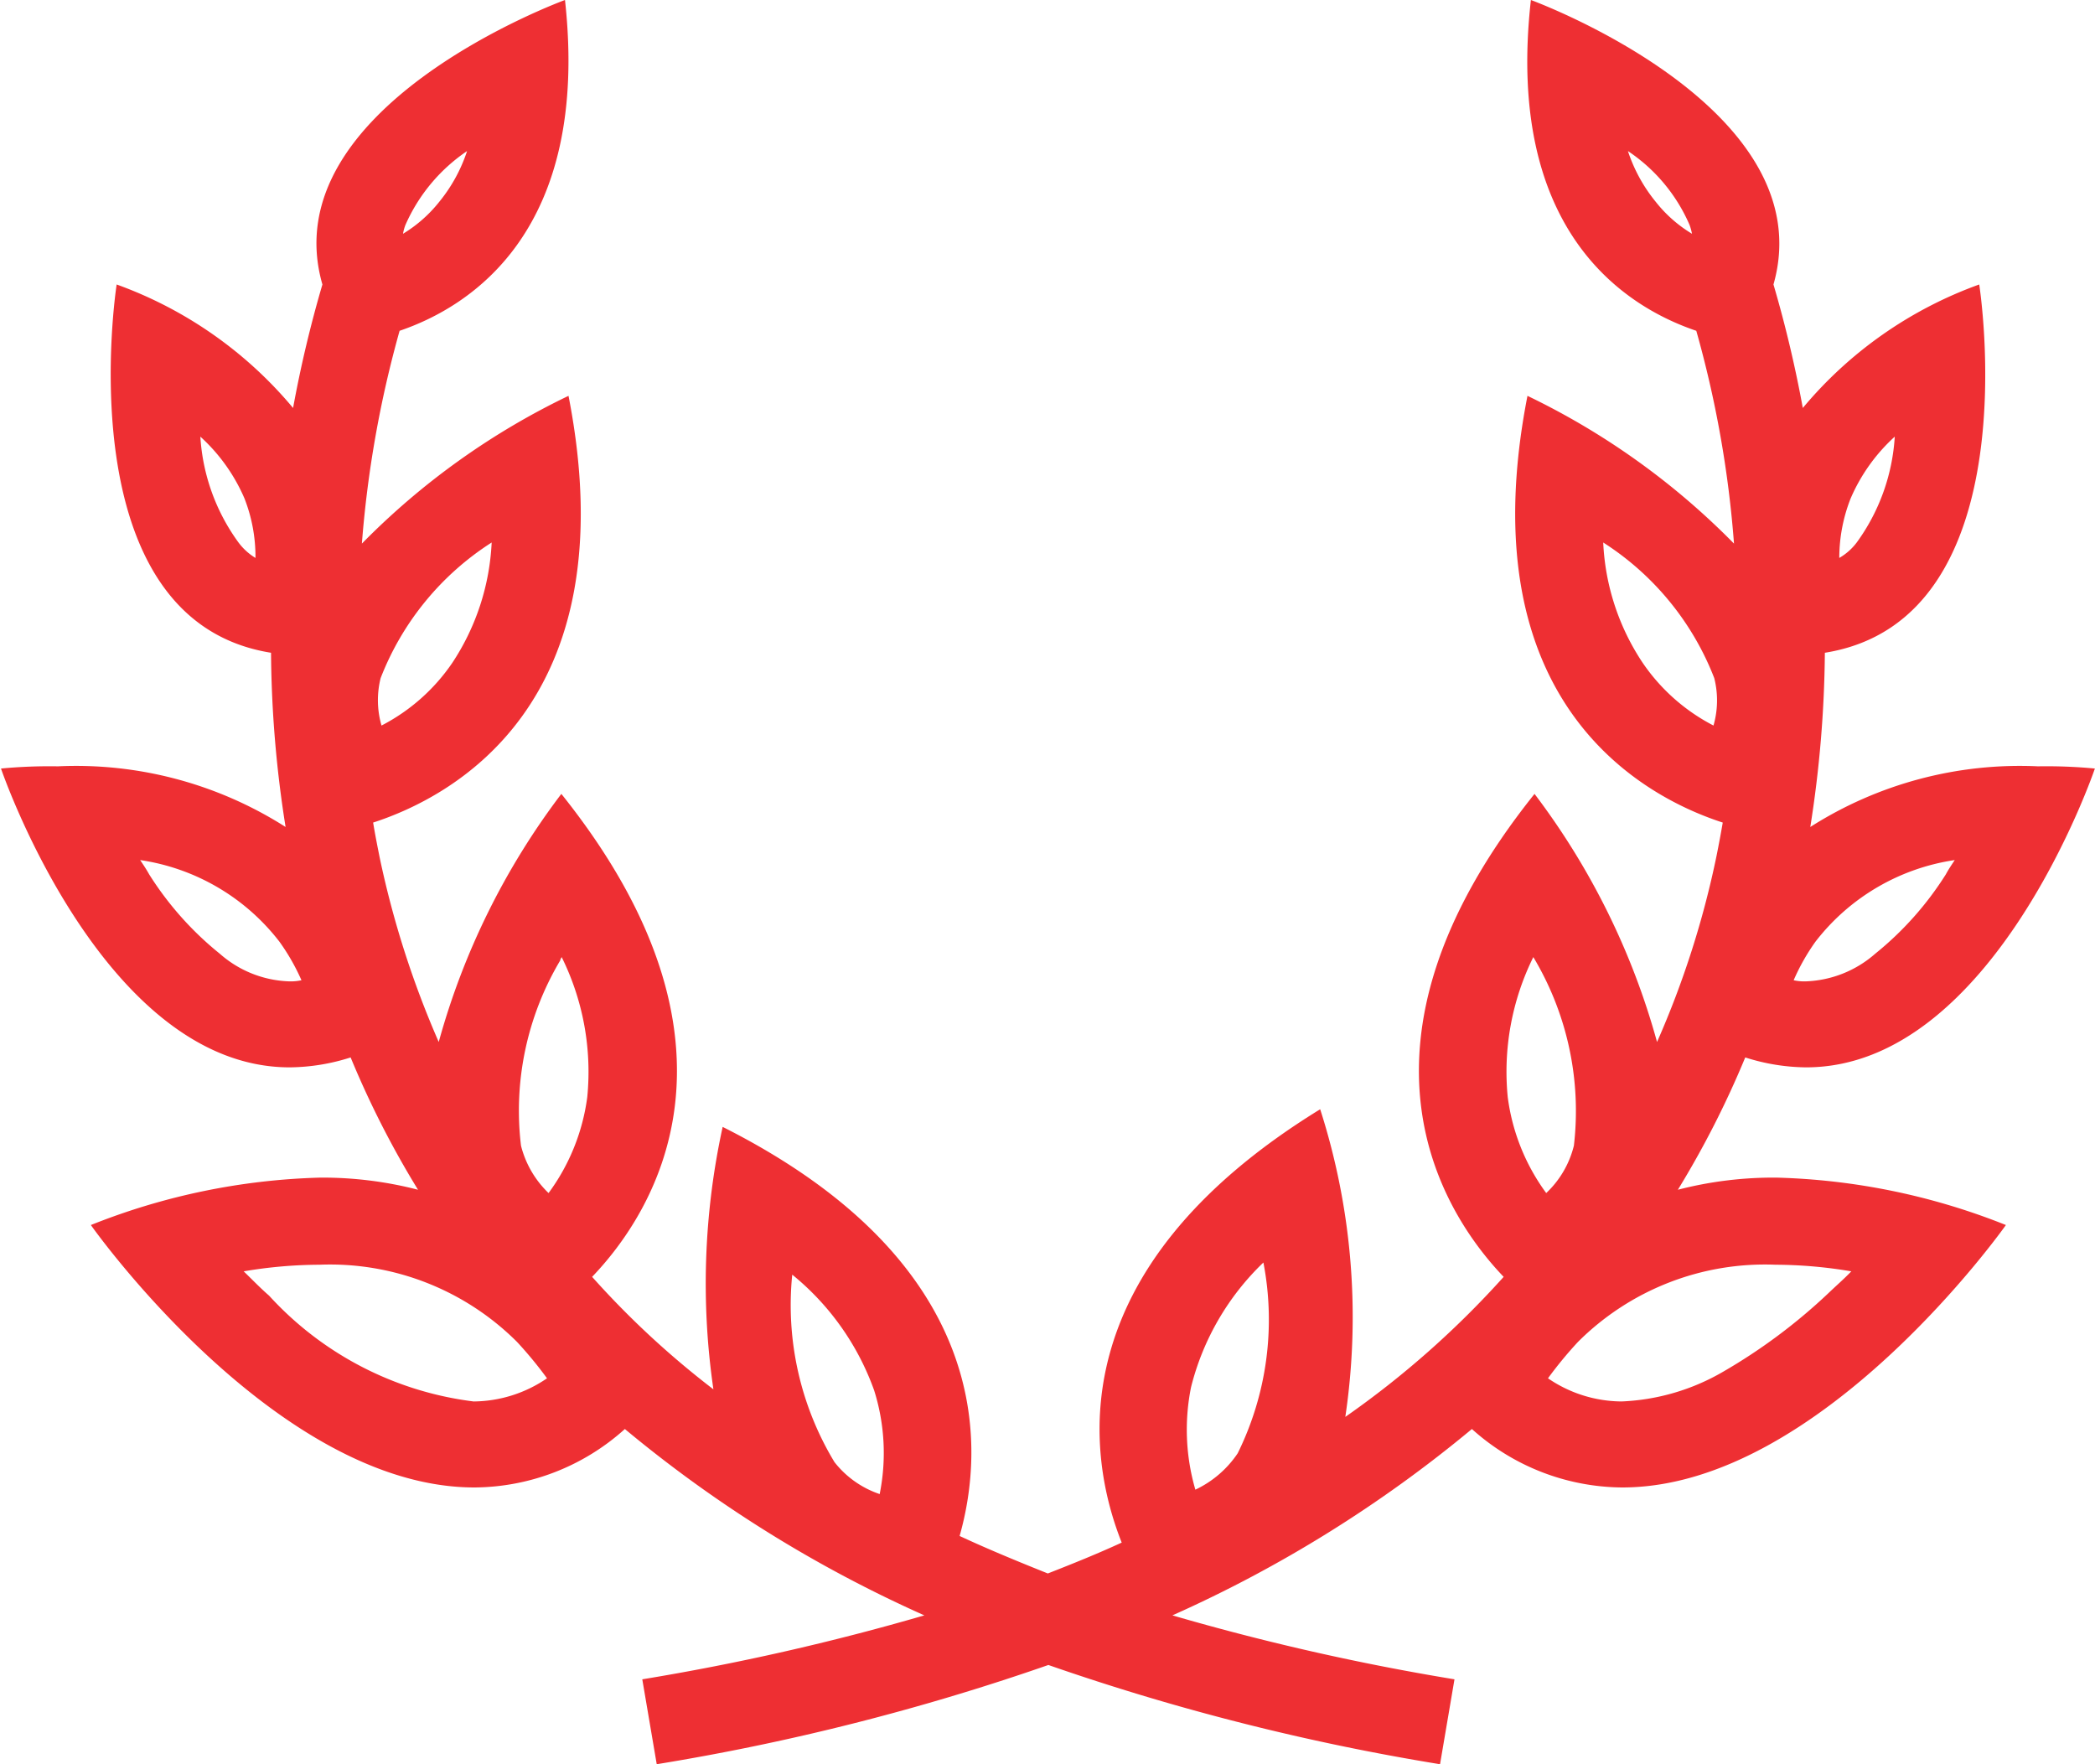 <svg xmlns="http://www.w3.org/2000/svg" width="19" height="16" viewBox="0 0 19 16">
  <defs>
    <style>
      .cls-1 {
        fill: #ee2f33;
        fill-rule: evenodd;
      }
    </style>
  </defs>
  <path id="Shape_1_copy_5" data-name="Shape 1 copy 5" class="cls-1" d="M249.217,1642.79h0a8.559,8.559,0,0,0,.611-1.2,1.854,1.854,0,0,0,.552.09c1.7,0,2.619-2.71,2.619-2.71a4.609,4.609,0,0,0-.516-0.02,3.536,3.536,0,0,0-2.065.55,10.59,10.59,0,0,0,.132-1.58c1.879-.3,1.4-3.34,1.4-3.34a3.729,3.729,0,0,0-1.6,1.12,10.968,10.968,0,0,0-.266-1.12c0.458-1.61-2.2-2.58-2.2-2.58-0.235,2.09.848,2.78,1.5,3a9.8,9.8,0,0,1,.342,1.93,6.688,6.688,0,0,0-1.873-1.34c-0.552,2.82,1.091,3.65,1.771,3.87-0.017.1-.036,0.2-0.056,0.3a8.357,8.357,0,0,1-.54,1.69,6.638,6.638,0,0,0-1.111-2.25c-1.833,2.29-.816,3.82-0.28,4.38a8.365,8.365,0,0,1-1.436,1.27,6.163,6.163,0,0,0-.228-2.79c-2.392,1.47-2.106,3.16-1.8,3.93-0.217.1-.44,0.19-0.67,0.28-0.275-.11-0.542-0.22-0.8-0.34,0.227-.8.315-2.47-2.149-3.71a6.659,6.659,0,0,0-.084,2.38,7.947,7.947,0,0,1-1.1-1.02c0.537-.56,1.554-2.09-0.279-4.38a6.632,6.632,0,0,0-1.112,2.25,8.563,8.563,0,0,1-.535-1.67c-0.022-.11-0.042-0.21-0.06-0.32,0.681-.22,2.323-1.05,1.772-3.87a6.671,6.671,0,0,0-1.874,1.34,9.972,9.972,0,0,1,.342-1.93c0.648-.22,1.73-0.91,1.5-3,0,0-2.663.97-2.2,2.58a10.968,10.968,0,0,0-.266,1.12,3.735,3.735,0,0,0-1.6-1.12s-0.476,3.04,1.4,3.34a10.458,10.458,0,0,0,.132,1.58,3.536,3.536,0,0,0-2.065-.55,4.609,4.609,0,0,0-.516.02s0.922,2.71,2.618,2.71a1.856,1.856,0,0,0,.553-0.09,8.453,8.453,0,0,0,.611,1.2h0a3.459,3.459,0,0,0-.886-0.11,6.028,6.028,0,0,0-2.081.43s1.676,2.38,3.479,2.38a2.056,2.056,0,0,0,1.364-.53,11.692,11.692,0,0,0,2.716,1.69,21.8,21.8,0,0,1-2.558.58l0.131,0.77a21.137,21.137,0,0,0,3.552-.9,21.137,21.137,0,0,0,3.552.9l0.131-.77a21.8,21.8,0,0,1-2.558-.58,11.713,11.713,0,0,0,2.716-1.69,2.056,2.056,0,0,0,1.364.53c1.8,0,3.479-2.38,3.479-2.38a6.028,6.028,0,0,0-2.081-.43A3.459,3.459,0,0,0,249.217,1642.79Zm1.567-6.27a1.624,1.624,0,0,1,.4-0.56,1.817,1.817,0,0,1-.345.96,0.533,0.533,0,0,1-.158.14A1.47,1.47,0,0,1,250.784,1636.52Zm-0.319,4.02a1.957,1.957,0,0,1,1.263-.74c-0.026.04-.054,0.08-0.081,0.13a2.93,2.93,0,0,1-.641.72,1.007,1.007,0,0,1-.625.25,0.448,0.448,0,0,1-.114-0.01A1.915,1.915,0,0,1,250.465,1640.54Zm-1.449-6.71a1.435,1.435,0,0,1-.252-0.46,1.539,1.539,0,0,1,.559.67,0.5,0.5,0,0,1,.022.08A1.218,1.218,0,0,1,249.016,1633.83Zm0.524,4.75a1.746,1.746,0,0,1-.643-0.57,2.138,2.138,0,0,1-.357-1.09,2.556,2.556,0,0,1,1.007,1.23A0.825,0.825,0,0,1,249.54,1638.58Zm-12.088-.43a2.556,2.556,0,0,1,1.007-1.23,2.16,2.16,0,0,1-.356,1.09,1.746,1.746,0,0,1-.643.57A0.827,0.827,0,0,1,237.452,1638.15Zm0.225-4.11a1.573,1.573,0,0,1,.559-0.67,1.435,1.435,0,0,1-.252.46,1.233,1.233,0,0,1-.329.29A0.412,0.412,0,0,1,237.677,1634.04Zm-1.514,2.88a1.816,1.816,0,0,1-.346-0.96,1.621,1.621,0,0,1,.4.56,1.452,1.452,0,0,1,.1.54A0.541,0.541,0,0,1,236.163,1636.92Zm0.455,3.98a1,1,0,0,1-.624-0.25,2.93,2.93,0,0,1-.641-0.72c-0.028-.05-0.055-0.09-0.082-0.13a1.955,1.955,0,0,1,1.263.74,1.924,1.924,0,0,1,.2.35A0.455,0.455,0,0,1,236.618,1640.9Zm1.677,3.81a3.014,3.014,0,0,1-1.855-.96c-0.081-.07-0.157-0.15-0.23-0.22a4.183,4.183,0,0,1,.687-0.06,2.4,2.4,0,0,1,1.792.7,3.657,3.657,0,0,1,.272.33A1.193,1.193,0,0,1,238.3,1644.71Zm1.031-2.76a1.878,1.878,0,0,1-.351.87,0.9,0.9,0,0,1-.25-0.43,2.665,2.665,0,0,1,.356-1.68c0-.01.008-0.02,0.013-0.03A2.345,2.345,0,0,1,239.326,1641.95Zm2.652,3.6a0.876,0.876,0,0,1-.41-0.29,2.752,2.752,0,0,1-.383-1.7,2.387,2.387,0,0,1,.743,1.05A1.889,1.889,0,0,1,241.978,1645.55Zm3.247-.37a0.947,0.947,0,0,1-.384.33,1.947,1.947,0,0,1-.039-0.93,2.359,2.359,0,0,1,.656-1.13A2.738,2.738,0,0,1,245.225,1645.18Zm2.449-3.23a2.345,2.345,0,0,1,.232-1.27h0a2.714,2.714,0,0,1,.368,1.71,0.879,0.879,0,0,1-.251.43A1.876,1.876,0,0,1,247.674,1641.95Zm2.906,1.78a5.1,5.1,0,0,1-.952.71,1.99,1.99,0,0,1-.923.27,1.193,1.193,0,0,1-.666-0.21,3.657,3.657,0,0,1,.272-0.33,2.4,2.4,0,0,1,1.792-.7,4.192,4.192,0,0,1,.687.06C250.723,1643.6,250.653,1643.66,250.58,1643.73Z" transform="translate(-234 -1632)"/>
</svg>
